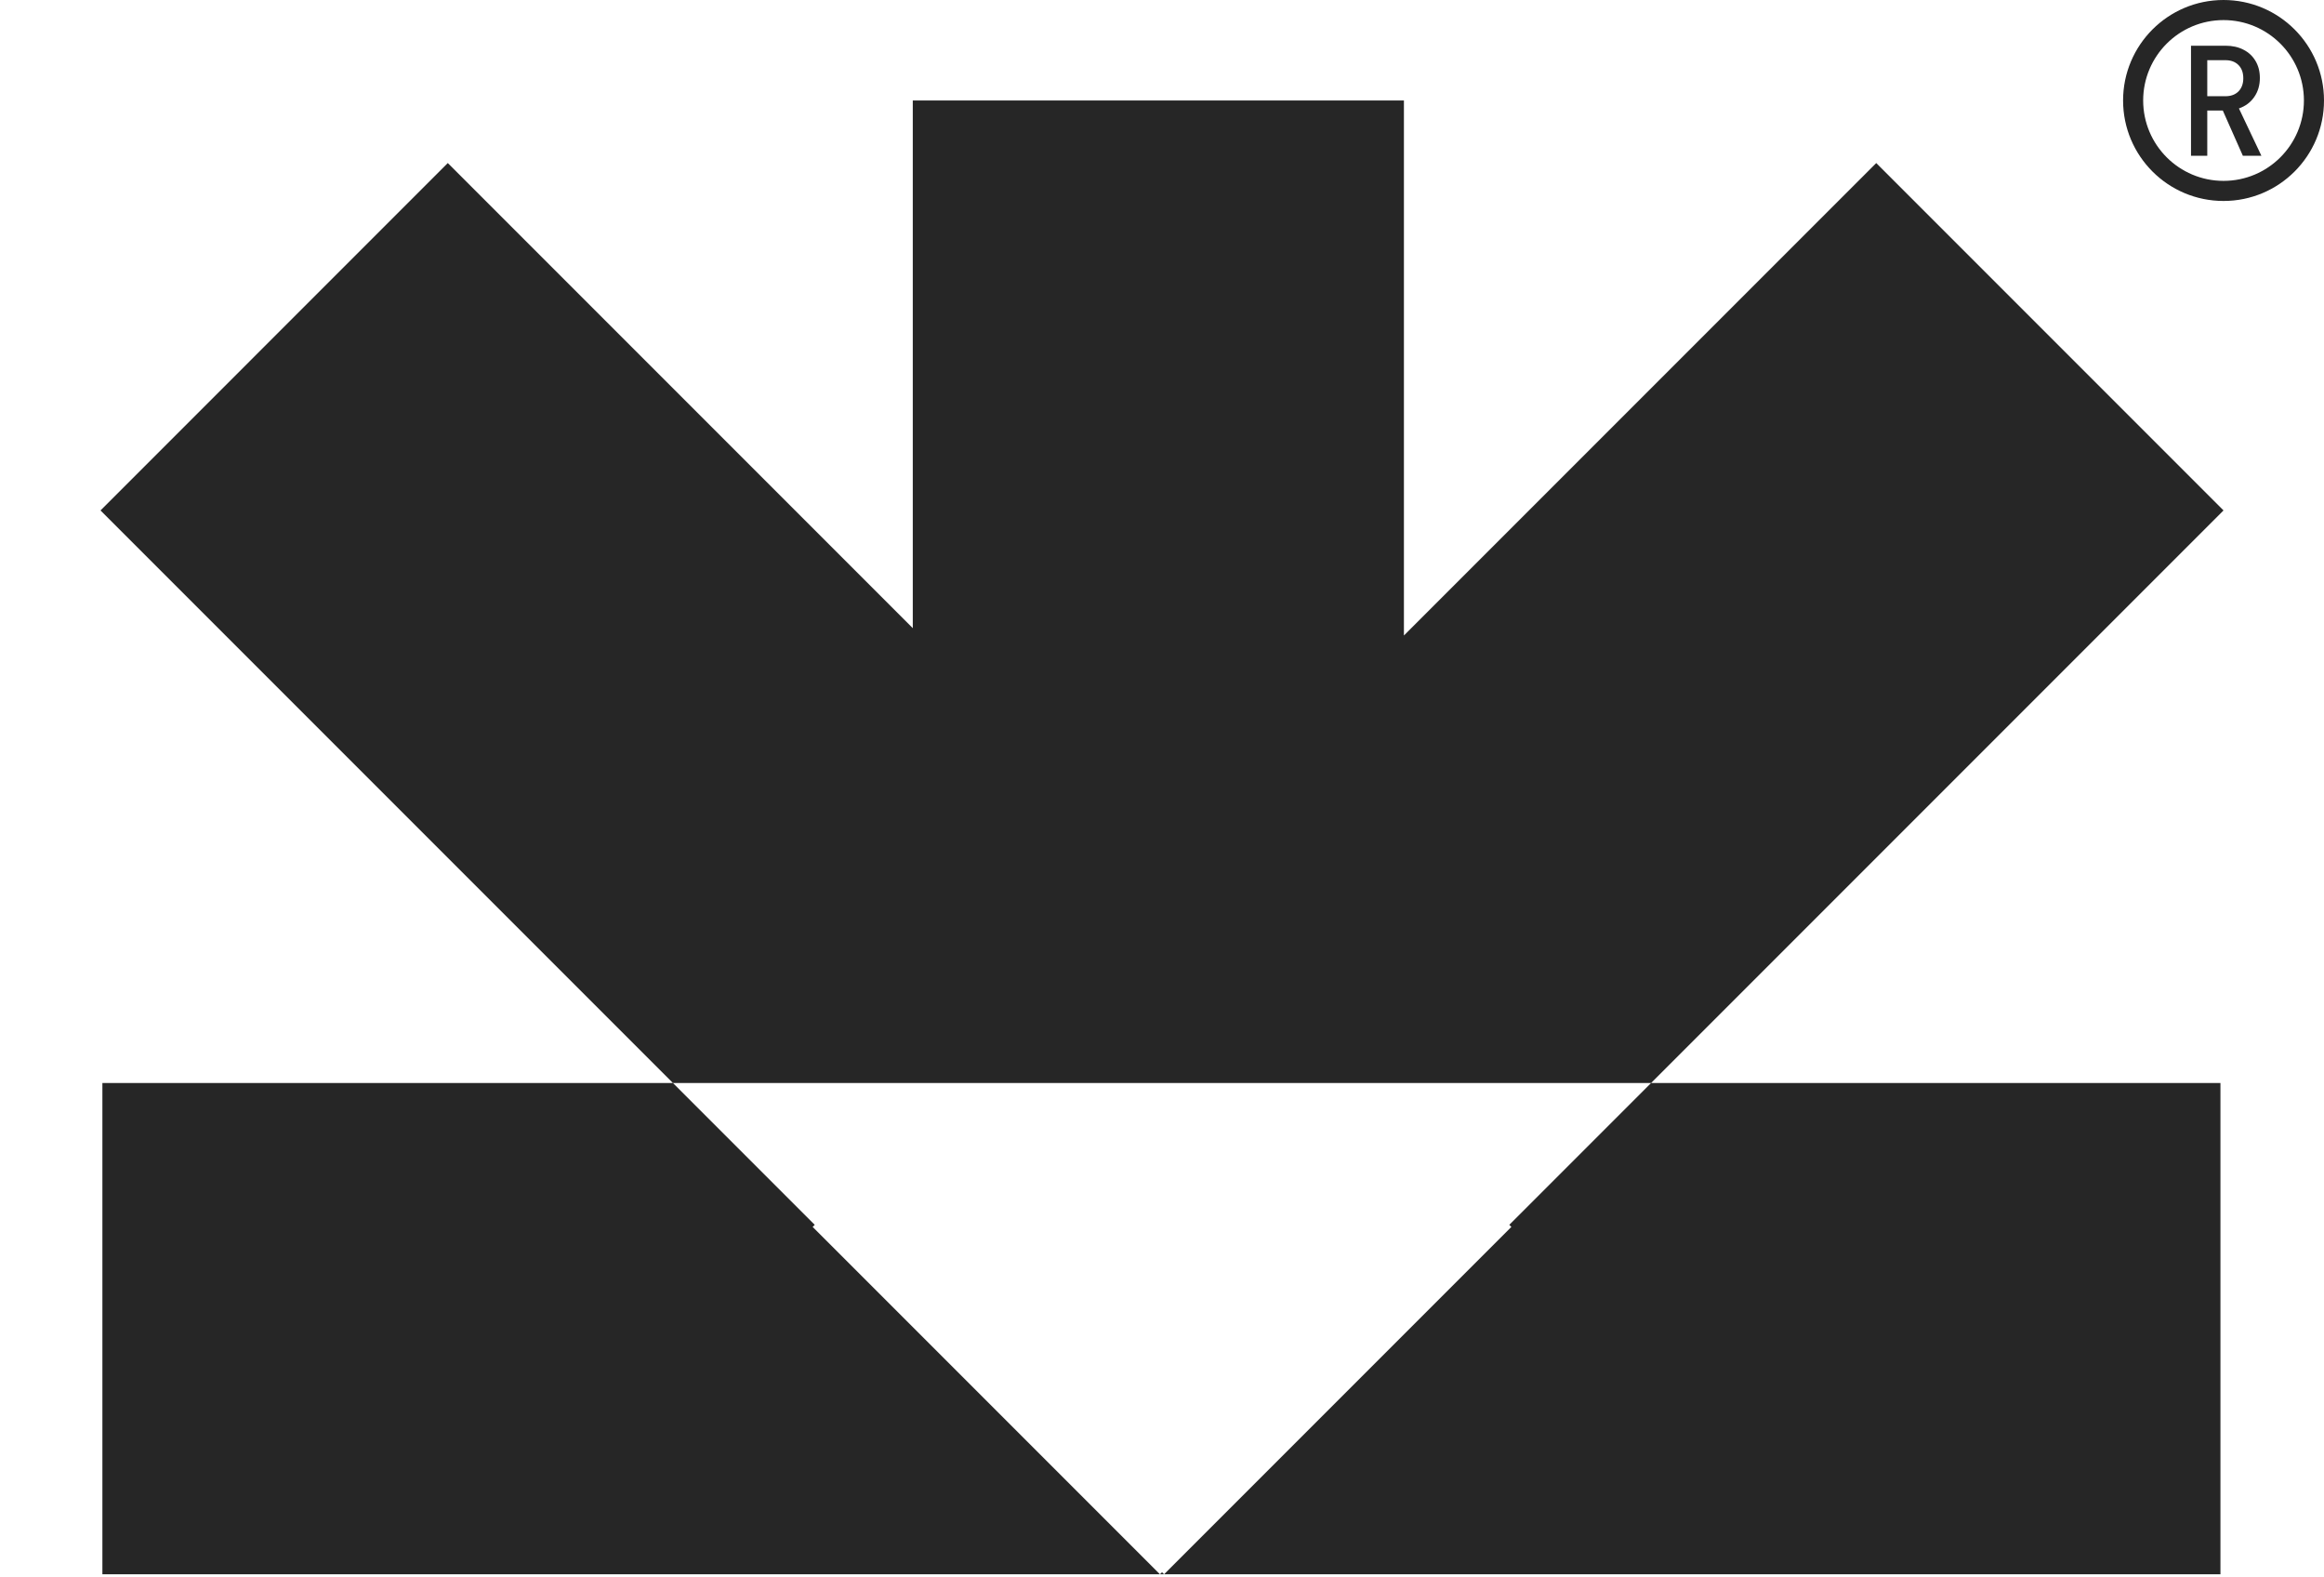 <svg width="84" height="57" viewBox="0 0 84 57" fill="none" xmlns="http://www.w3.org/2000/svg">
<g clip-path="url(#clip0_466_29)">
<path fill-rule="evenodd" clip-rule="evenodd" d="M42 56.813L41.926 56.888L29.373 44.335L29.448 44.26L24.323 39.135L59.678 39.135L54.553 44.26L54.628 44.335L42.075 56.888L42 56.813ZM59.678 39.135H80.257V56.887L42.075 56.888H41.926L3.701 56.887V39.135L24.323 39.135L3.633 18.445L16.185 5.892L32.992 22.699V3.631H50.744L50.744 22.964L67.816 5.892L80.368 18.445L59.678 39.135Z" fill="#262626"/>
<path d="M79.193 5.628V1.652H80.44C80.691 1.652 80.909 1.701 81.094 1.799C81.279 1.894 81.422 2.028 81.524 2.202C81.629 2.377 81.682 2.582 81.682 2.818C81.682 3.083 81.613 3.314 81.475 3.51C81.341 3.702 81.157 3.838 80.925 3.918L81.737 5.628H81.067L80.342 3.994H79.781V5.628H79.193ZM79.781 3.477H80.44C80.636 3.477 80.792 3.419 80.909 3.303C81.025 3.183 81.083 3.025 81.083 2.829C81.083 2.625 81.025 2.466 80.909 2.35C80.792 2.233 80.636 2.175 80.44 2.175H79.781V3.477Z" fill="#262626"/>
<path fill-rule="evenodd" clip-rule="evenodd" d="M80.369 7.262C82.374 7.262 84 5.637 84 3.631C84 1.626 82.374 0 80.369 0C78.364 0 76.738 1.626 76.738 3.631C76.738 5.637 78.364 7.262 80.369 7.262ZM80.369 6.536C81.973 6.536 83.274 5.236 83.274 3.631C83.274 2.027 81.973 0.726 80.369 0.726C78.764 0.726 77.464 2.027 77.464 3.631C77.464 5.236 78.764 6.536 80.369 6.536Z" fill="#262626"/>
</g>
<defs>
<clipPath id="clip0_466_29">
<rect width="84" height="57" fill="white"/>
</clipPath>
</defs>
</svg>
